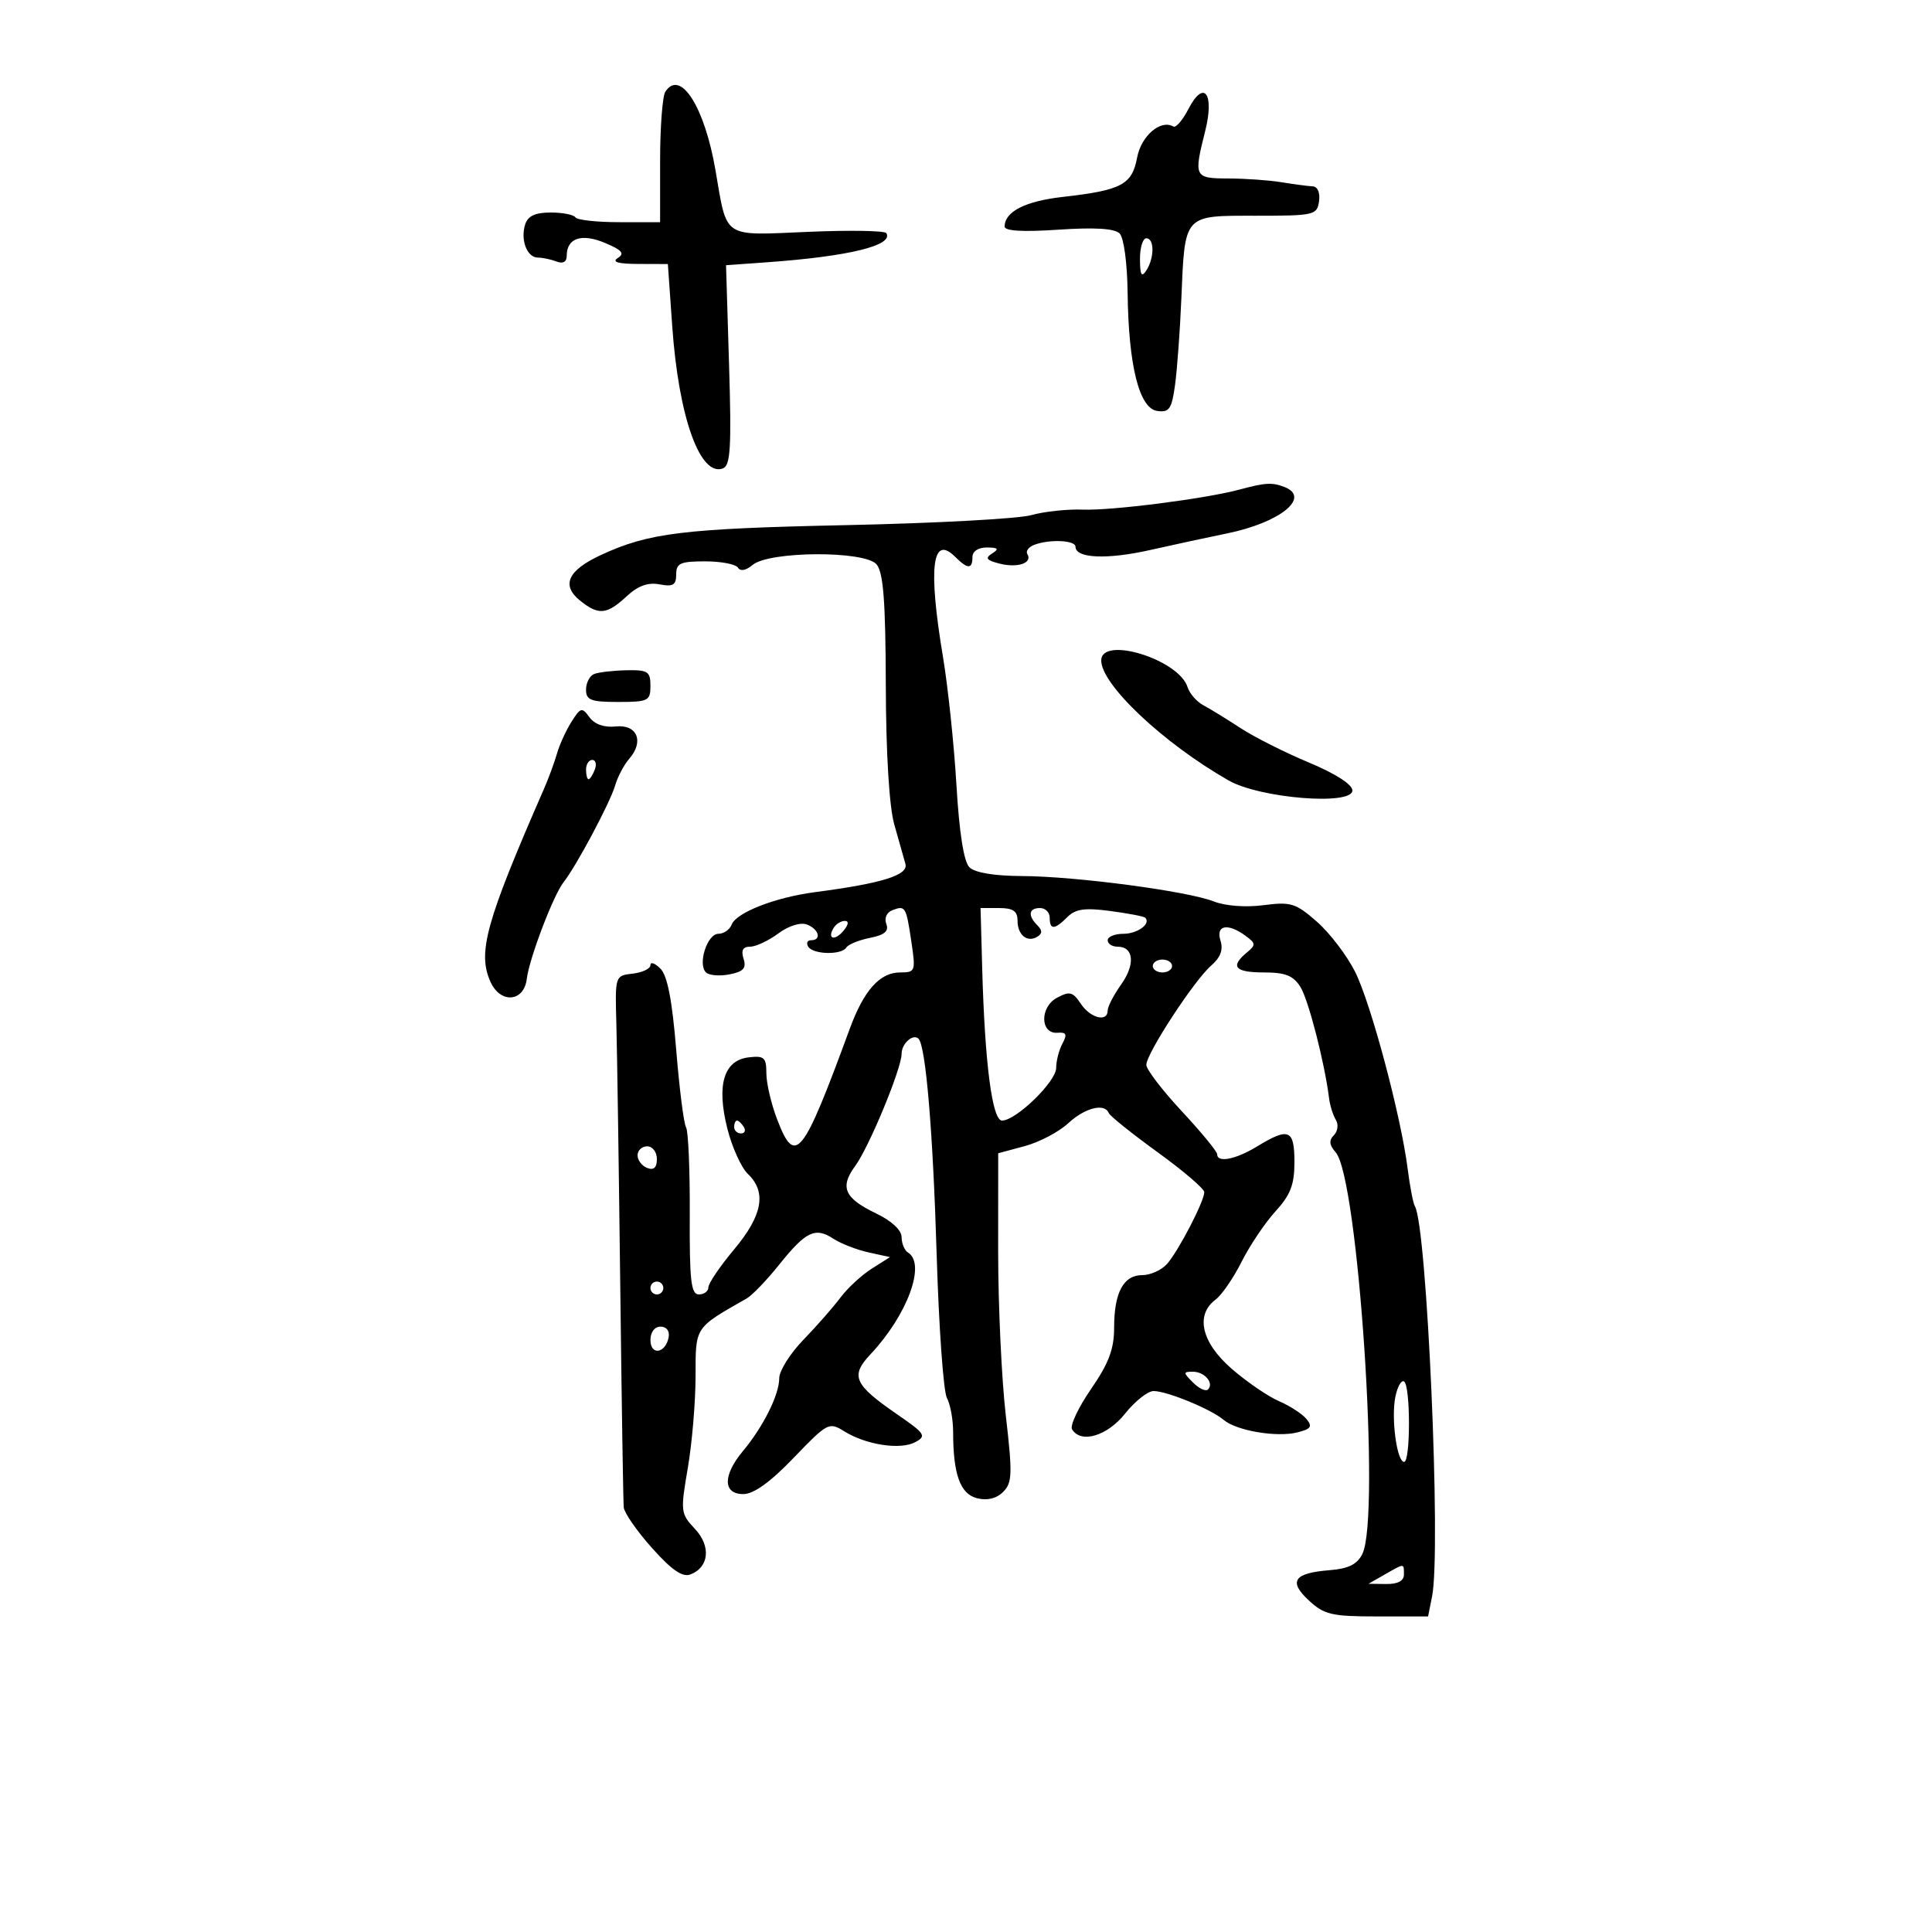 <svg xmlns="http://www.w3.org/2000/svg" width="300" height="300" viewBox="0 0 300 300" version="1.1">
	<path d="M 103.309 14.250 C 102.864 14.938, 102.500 19.775, 102.500 25 L 102.500 34.500 96.157 34.500 C 92.669 34.500, 89.605 34.163, 89.348 33.750 C 89.092 33.337, 87.364 33, 85.508 33 C 83.098 33, 81.966 33.531, 81.545 34.859 C 80.785 37.254, 81.843 40, 83.525 40 C 84.246 40, 85.548 40.273, 86.418 40.607 C 87.423 40.993, 88 40.672, 88 39.729 C 88 36.967, 90.289 36.190, 93.933 37.717 C 96.589 38.830, 97.042 39.361, 95.933 40.062 C 94.954 40.682, 95.957 40.974, 99.102 40.985 L 103.705 41 104.384 50.658 C 105.375 64.761, 108.707 74.094, 112.263 72.730 C 113.430 72.281, 113.597 69.454, 113.209 56.684 L 112.738 41.182 119.119 40.725 C 131.817 39.814, 138.798 38.108, 137.626 36.200 C 137.390 35.815, 131.932 35.725, 125.497 36 C 112.034 36.575, 112.949 37.185, 111.096 26.413 C 109.398 16.544, 105.632 10.661, 103.309 14.250 M 184.543 16.918 C 183.647 18.649, 182.596 19.879, 182.207 19.650 C 180.236 18.493, 177.207 21.081, 176.572 24.466 C 175.781 28.683, 174.154 29.544, 165.028 30.576 C 159.191 31.237, 156 32.866, 156 35.186 C 156 35.872, 158.861 36.036, 164.352 35.666 C 170.002 35.285, 173.074 35.474, 173.852 36.252 C 174.508 36.908, 175.041 40.852, 175.096 45.450 C 175.231 56.764, 176.892 63.412, 179.683 63.810 C 181.558 64.078, 181.942 63.523, 182.456 59.810 C 182.784 57.440, 183.223 51.450, 183.433 46.500 C 183.997 33.160, 183.694 33.500, 195 33.500 C 204.091 33.500, 204.514 33.403, 204.820 31.250 C 205.009 29.913, 204.604 28.974, 203.820 28.936 C 203.094 28.901, 200.925 28.614, 199 28.299 C 197.075 27.983, 193.363 27.720, 190.750 27.714 C 185.436 27.701, 185.340 27.507, 187.135 20.378 C 188.616 14.497, 186.947 12.269, 184.543 16.918 M 177.015 40.250 C 177.027 42.716, 177.264 43.138, 178 42 C 179.270 40.035, 179.270 37, 178 37 C 177.450 37, 177.007 38.462, 177.015 40.250 M 192.500 76.014 C 187.215 77.441, 172.642 79.307, 168.142 79.133 C 165.746 79.041, 162.146 79.426, 160.142 79.988 C 158.139 80.551, 145.250 81.249, 131.500 81.540 C 106.124 82.077, 100.783 82.725, 93.339 86.168 C 88.184 88.552, 87.110 90.861, 90.050 93.241 C 92.928 95.572, 94.210 95.462, 97.273 92.623 C 99.068 90.959, 100.611 90.394, 102.419 90.740 C 104.509 91.139, 105 90.847, 105 89.200 C 105 87.457, 105.642 87.167, 109.492 87.167 C 111.963 87.167, 114.258 87.608, 114.592 88.148 C 114.963 88.749, 115.840 88.588, 116.849 87.734 C 119.427 85.555, 134.326 85.483, 136.117 87.642 C 137.171 88.911, 137.511 93.378, 137.547 106.404 C 137.576 116.982, 138.076 125.216, 138.857 128 C 139.551 130.475, 140.332 133.239, 140.593 134.142 C 141.095 135.885, 137.005 137.164, 126.537 138.536 C 120.366 139.345, 114.330 141.699, 113.609 143.578 C 113.308 144.360, 112.382 145, 111.550 145 C 109.819 145, 108.303 149.717, 109.623 150.996 C 110.105 151.464, 111.750 151.601, 113.279 151.301 C 115.444 150.876, 115.926 150.342, 115.461 148.878 C 115.047 147.572, 115.355 147, 116.473 147 C 117.357 147, 119.325 146.080, 120.845 144.956 C 122.481 143.747, 124.301 143.178, 125.305 143.563 C 127.171 144.280, 127.620 146, 125.941 146 C 125.359 146, 125.160 146.450, 125.500 147 C 126.260 148.229, 130.681 148.326, 131.420 147.129 C 131.716 146.650, 133.366 145.977, 135.087 145.633 C 137.370 145.176, 138.056 144.590, 137.625 143.465 C 137.284 142.576, 137.679 141.677, 138.560 141.339 C 140.590 140.560, 140.700 140.742, 141.520 146.250 C 142.200 150.820, 142.134 151, 139.769 151 C 136.620 151, 134.144 153.770, 131.950 159.748 C 124.602 179.762, 123.477 181.157, 120.653 173.760 C 119.744 171.380, 119 168.181, 119 166.650 C 119 164.208, 118.665 163.906, 116.268 164.184 C 112.386 164.633, 111.234 168.460, 112.940 175.243 C 113.667 178.135, 115.103 181.305, 116.131 182.289 C 119.076 185.108, 118.418 188.723, 114 194 C 111.800 196.628, 110 199.278, 110 199.889 C 110 200.500, 109.336 201, 108.524 201 C 107.298 201, 107.057 198.887, 107.106 188.538 C 107.139 181.684, 106.879 175.614, 106.530 175.049 C 106.181 174.485, 105.492 169.058, 104.999 162.991 C 104.375 155.313, 103.631 151.488, 102.551 150.408 C 101.698 149.555, 101 149.309, 101 149.862 C 101 150.415, 99.763 151.010, 98.250 151.184 C 95.501 151.500, 95.500 151.503, 95.708 159 C 95.823 163.125, 96.094 181.350, 96.311 199.500 C 96.528 217.650, 96.772 233.203, 96.853 234.063 C 96.934 234.922, 98.913 237.765, 101.250 240.381 C 104.314 243.809, 105.978 244.952, 107.212 244.476 C 110.119 243.354, 110.434 240.090, 107.895 237.389 C 105.686 235.037, 105.646 234.690, 106.801 227.955 C 107.460 224.109, 108.003 217.709, 108.006 213.731 C 108.013 205.940, 107.800 206.264, 115.954 201.619 C 116.804 201.134, 119.066 198.780, 120.981 196.387 C 125.131 191.200, 126.589 190.500, 129.406 192.346 C 130.574 193.112, 133.030 194.067, 134.863 194.470 L 138.197 195.202 135.348 197.009 C 133.782 198.002, 131.600 200.020, 130.500 201.492 C 129.400 202.964, 126.813 205.913, 124.750 208.045 C 122.688 210.177, 121 212.861, 121 214.010 C 121 216.567, 118.523 221.536, 115.359 225.327 C 112.214 229.096, 112.238 232, 115.415 232 C 117.043 232, 119.597 230.162, 123.246 226.366 C 128.487 220.911, 128.737 220.779, 131.080 222.244 C 134.463 224.358, 139.799 225.178, 142.115 223.939 C 143.901 222.983, 143.669 222.622, 139.365 219.656 C 132.584 214.982, 131.996 213.668, 135.176 210.286 C 140.890 204.209, 143.828 196.248, 141 194.500 C 140.450 194.160, 140 193.081, 140 192.102 C 140 191.014, 138.454 189.579, 136.022 188.411 C 131.115 186.054, 130.367 184.350, 132.794 181.055 C 134.945 178.132, 140 165.916, 140 163.638 C 140 162.040, 141.783 160.449, 142.627 161.294 C 143.754 162.420, 144.872 175.738, 145.447 194.871 C 145.784 206.075, 146.496 216.058, 147.030 217.055 C 147.563 218.053, 148 220.417, 148 222.309 C 148 228.930, 149.098 231.986, 151.712 232.643 C 153.309 233.043, 154.729 232.700, 155.768 231.660 C 157.186 230.243, 157.232 228.896, 156.178 219.781 C 155.524 214.126, 154.991 202.655, 154.994 194.289 L 155 179.077 159.120 177.968 C 161.386 177.357, 164.419 175.765, 165.860 174.429 C 168.463 172.015, 171.529 171.239, 172.167 172.833 C 172.350 173.291, 175.762 176.027, 179.750 178.913 C 183.738 181.799, 187 184.592, 187 185.120 C 187 186.531, 183.012 194.221, 181.229 196.250 C 180.382 197.212, 178.651 198, 177.380 198 C 174.447 198, 173 200.702, 173 206.176 C 173 209.484, 172.168 211.691, 169.411 215.693 C 167.438 218.559, 166.114 221.376, 166.470 221.952 C 167.859 224.199, 171.923 222.990, 174.707 219.500 C 176.243 217.575, 178.233 216, 179.128 216 C 181.209 216, 188.044 218.812, 190 220.473 C 191.995 222.167, 198.245 223.228, 201.467 222.419 C 203.585 221.887, 203.837 221.508, 202.856 220.327 C 202.198 219.534, 200.273 218.288, 198.580 217.559 C 196.886 216.830, 193.588 214.571, 191.250 212.539 C 186.564 208.465, 185.567 204.183, 188.750 201.807 C 189.713 201.088, 191.535 198.438, 192.799 195.919 C 194.064 193.399, 196.427 189.884, 198.049 188.107 C 200.388 185.546, 201 183.957, 201 180.438 C 201 175.381, 200.129 175.014, 195.226 178.004 C 191.879 180.044, 189 180.610, 189 179.227 C 189 178.803, 186.525 175.795, 183.500 172.545 C 180.475 169.295, 178 166.058, 178 165.351 C 178 163.606, 185.426 152.233, 188.053 149.954 C 189.516 148.685, 189.970 147.480, 189.518 146.058 C 188.754 143.650, 190.637 143.283, 193.399 145.303 C 195.019 146.487, 195.036 146.725, 193.590 147.925 C 190.974 150.097, 191.758 151, 196.259 151 C 199.593 151, 200.825 151.489, 201.926 153.250 C 203.178 155.250, 205.687 164.998, 206.380 170.550 C 206.520 171.678, 206.993 173.180, 207.431 173.888 C 207.868 174.595, 207.731 175.669, 207.127 176.273 C 206.328 177.072, 206.404 177.800, 207.406 178.936 C 210.905 182.905, 214.399 235.539, 211.546 241.297 C 210.746 242.910, 209.389 243.585, 206.477 243.817 C 200.899 244.261, 200.020 245.536, 203.237 248.519 C 205.617 250.726, 206.787 251, 213.831 251 L 221.750 251 222.375 247.875 C 223.795 240.774, 221.577 190.414, 219.707 187.316 C 219.436 186.867, 218.930 184.250, 218.583 181.500 C 217.547 173.306, 212.887 155.834, 210.424 150.910 C 209.162 148.385, 206.496 144.886, 204.500 143.134 C 201.199 140.236, 200.448 140.003, 196.186 140.558 C 193.434 140.916, 190.262 140.678, 188.500 139.982 C 184.426 138.373, 167.047 136.071, 158.679 136.032 C 154.365 136.012, 151.367 135.510, 150.524 134.667 C 149.661 133.804, 148.952 129.299, 148.517 121.917 C 148.147 115.637, 147.205 106.675, 146.425 102 C 144.099 88.066, 144.742 82.885, 148.348 86.491 C 150.256 88.399, 151 88.401, 151 86.500 C 151 85.607, 151.910 85.006, 153.250 85.015 C 155.002 85.027, 155.179 85.233, 154.052 85.947 C 152.914 86.667, 153.168 87.004, 155.245 87.525 C 158.045 88.228, 160.375 87.416, 159.522 86.036 C 159.241 85.581, 159.721 84.937, 160.588 84.605 C 162.954 83.697, 167 83.877, 167 84.892 C 167 86.701, 171.879 86.918, 178.595 85.406 C 182.393 84.552, 187.750 83.395, 190.499 82.836 C 198.794 81.148, 203.635 77.225, 199.418 75.607 C 197.530 74.882, 196.459 74.945, 192.500 76.014 M 171 102.564 C 171 106.318, 180.670 115.424, 190.779 121.189 C 195.649 123.966, 210 125.125, 210 122.741 C 210 121.814, 207.376 120.129, 203.250 118.407 C 199.537 116.857, 194.750 114.444, 192.611 113.045 C 190.472 111.645, 187.880 110.054, 186.852 109.509 C 185.823 108.964, 184.721 107.695, 184.402 106.690 C 183.034 102.382, 171 98.677, 171 102.564 M 92.250 104.662 C 91.563 104.940, 91 106.029, 91 107.083 C 91 108.717, 91.739 109, 96 109 C 100.667 109, 101 108.833, 101 106.500 C 101 104.264, 100.604 104.008, 97.250 104.079 C 95.188 104.122, 92.938 104.385, 92.250 104.662 M 88.741 112.077 C 87.898 113.409, 86.886 115.625, 86.493 117 C 86.099 118.375, 85.188 120.850, 84.466 122.500 C 75.418 143.203, 74.107 147.946, 76.178 152.492 C 77.732 155.902, 81.371 155.583, 81.798 152 C 82.171 148.866, 85.924 139.002, 87.505 137 C 89.485 134.493, 94.730 124.660, 95.506 122 C 95.908 120.625, 96.898 118.746, 97.706 117.824 C 100.058 115.142, 98.935 112.445, 95.614 112.804 C 93.829 112.996, 92.337 112.475, 91.536 111.380 C 90.367 109.782, 90.159 109.834, 88.741 112.077 M 91 119.500 C 91 120.325, 91.177 121, 91.393 121 C 91.609 121, 92.045 120.325, 92.362 119.500 C 92.678 118.675, 92.501 118, 91.969 118 C 91.436 118, 91 118.675, 91 119.500 M 152.512 150.250 C 152.916 165.117, 154.068 174, 155.594 174 C 157.778 174, 164 167.952, 164 165.831 C 164 164.751, 164.438 163.050, 164.973 162.050 C 165.745 160.608, 165.590 160.259, 164.224 160.366 C 161.499 160.578, 161.434 156.373, 164.139 154.926 C 166.093 153.880, 166.592 154.006, 167.822 155.858 C 169.315 158.106, 172 158.779, 172 156.904 C 172 156.302, 172.942 154.486, 174.093 152.869 C 176.321 149.741, 176.058 147, 173.531 147 C 172.689 147, 172 146.550, 172 146 C 172 145.450, 173.098 145, 174.441 145 C 176.639 145, 178.765 143.432, 177.832 142.499 C 177.629 142.296, 175.189 141.829, 172.409 141.460 C 168.453 140.935, 167.004 141.138, 165.748 142.395 C 163.746 144.397, 163 144.425, 163 142.500 C 163 141.675, 162.325 141, 161.500 141 C 159.736 141, 159.558 142.158, 161.087 143.687 C 161.870 144.470, 161.870 144.962, 161.087 145.446 C 159.515 146.418, 158 145.188, 158 142.941 C 158 141.471, 157.304 141, 155.130 141 L 152.261 141 152.512 150.250 M 129.459 144.067 C 128.383 145.808, 129.608 146.177, 130.980 144.524 C 131.769 143.574, 131.845 143, 131.181 143 C 130.597 143, 129.821 143.480, 129.459 144.067 M 179 150 C 179 150.550, 179.675 151, 180.500 151 C 181.325 151, 182 150.550, 182 150 C 182 149.450, 181.325 149, 180.500 149 C 179.675 149, 179 149.450, 179 150 M 114 175 C 114 175.550, 114.477 176, 115.059 176 C 115.641 176, 115.840 175.550, 115.500 175 C 115.160 174.450, 114.684 174, 114.441 174 C 114.198 174, 114 174.450, 114 175 M 99 179.393 C 99 180.159, 99.675 181.045, 100.500 181.362 C 101.520 181.753, 102 181.308, 102 179.969 C 102 178.885, 101.325 178, 100.500 178 C 99.675 178, 99 178.627, 99 179.393 M 101 200 C 101 200.550, 101.450 201, 102 201 C 102.550 201, 103 200.550, 103 200 C 103 199.450, 102.550 199, 102 199 C 101.450 199, 101 199.450, 101 200 M 101 208.083 C 101 210.520, 103.337 210.176, 103.823 207.667 C 104.015 206.680, 103.505 206, 102.573 206 C 101.646 206, 101 206.855, 101 208.083 M 185.262 214.690 C 186.192 215.620, 187.233 216.100, 187.576 215.757 C 188.561 214.773, 187.050 213, 185.227 213 C 183.700 213, 183.703 213.132, 185.262 214.690 M 216.668 216.912 C 215.998 220.262, 216.908 227, 218.031 227 C 219.041 227, 219.032 215.138, 218.022 214.513 C 217.594 214.249, 216.984 215.328, 216.668 216.912 M 215 244.500 L 212.500 245.929 215.250 245.965 C 217.044 245.988, 218 245.478, 218 244.500 C 218 242.711, 218.129 242.711, 215 244.500" stroke="none" fill="black" fill-rule="evenodd"/>
</svg>